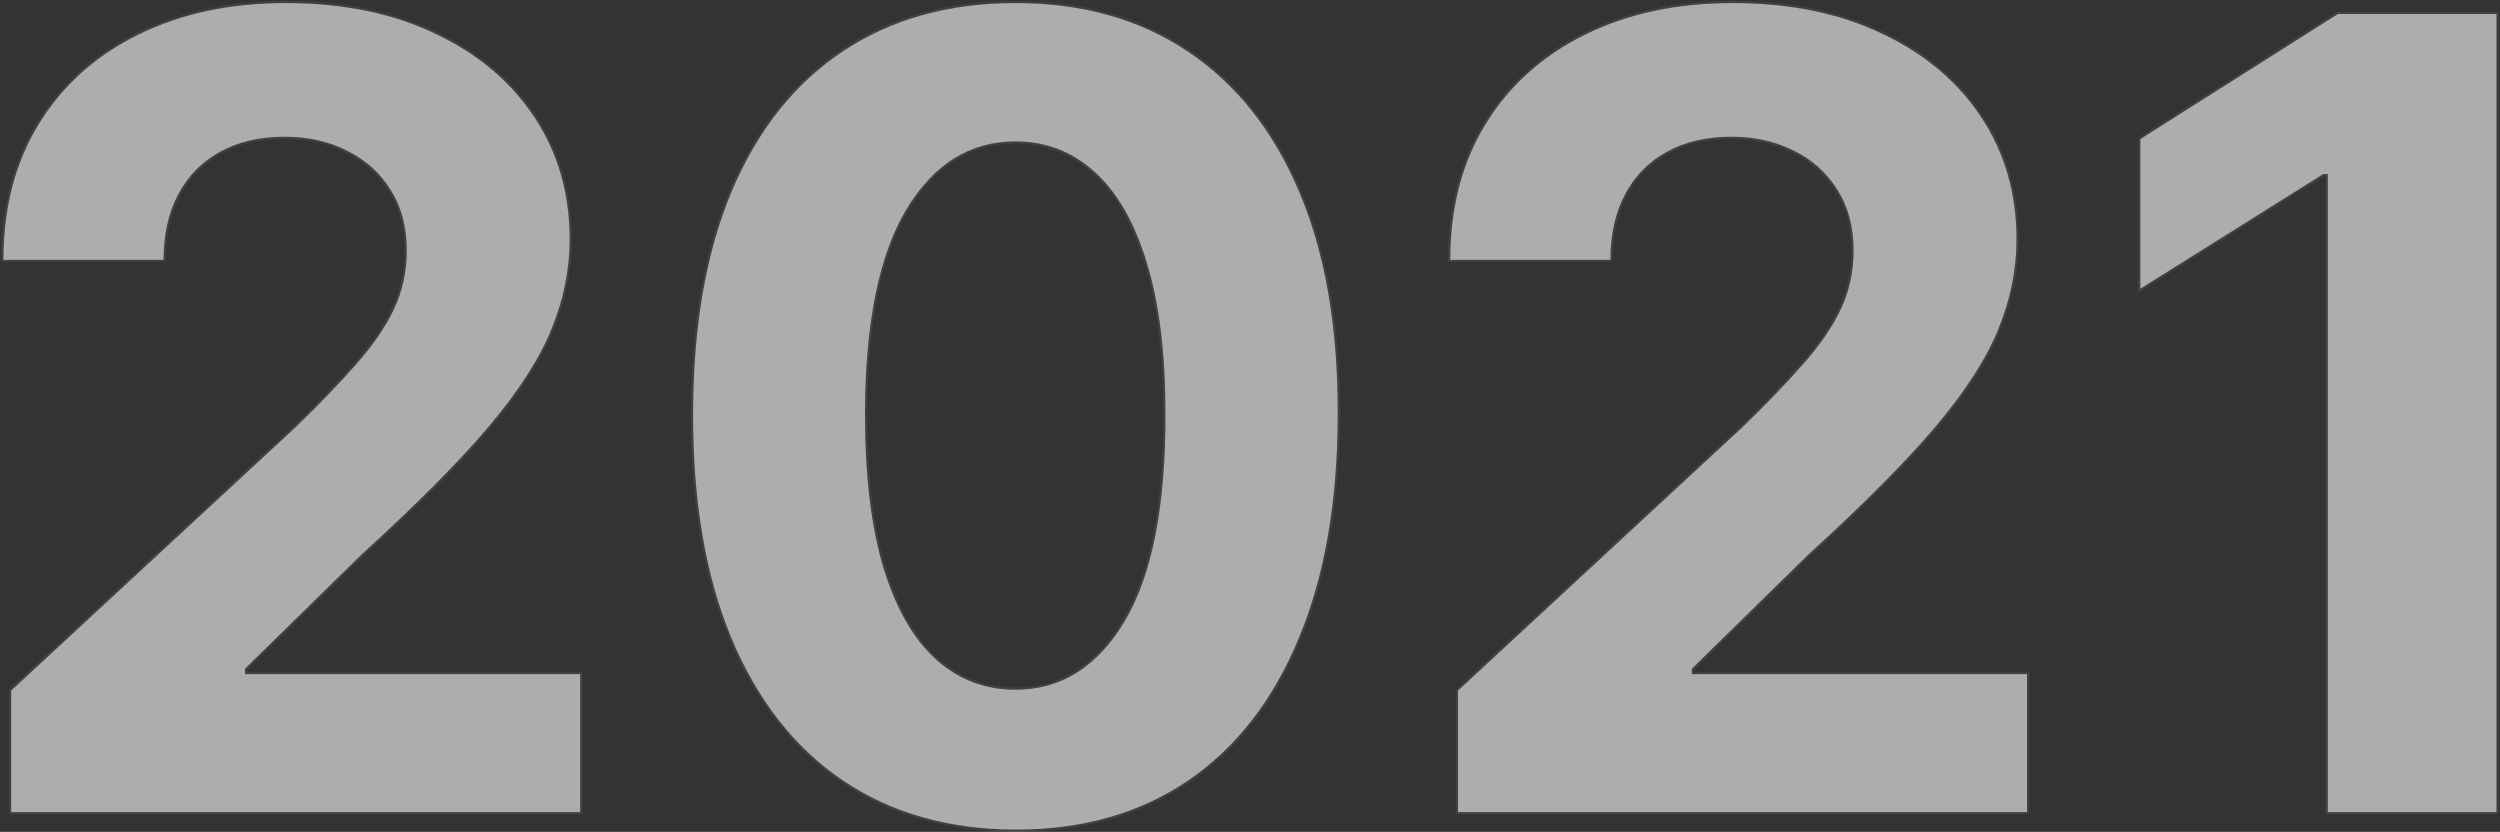 <svg width="1139" height="379" viewBox="0 0 1139 379" fill="none" xmlns="http://www.w3.org/2000/svg">
<rect x="0" y="0" width="1139" height="379" fill="#333333" stroke="none"/>
<path d="M5.099 370V314.602L134.538 194.751C145.547 184.098 154.78 174.51 162.237 165.987C169.813 157.465 175.554 149.119 179.46 140.952C183.367 132.666 185.32 123.729 185.32 114.141C185.32 103.487 182.893 94.314 178.04 86.619C173.187 78.807 166.558 72.829 158.153 68.686C149.749 64.425 140.22 62.294 129.567 62.294C118.44 62.294 108.733 64.543 100.447 69.041C92.162 73.539 85.769 79.991 81.271 88.395C76.773 96.799 74.524 106.802 74.524 118.402H1.548C1.548 94.609 6.934 73.954 17.706 56.435C28.478 38.916 43.57 25.362 62.983 15.774C82.396 6.186 104.768 1.392 130.099 1.392C156.141 1.392 178.809 6.009 198.104 15.242C217.517 24.356 232.609 37.022 243.381 53.239C254.153 69.456 259.538 88.04 259.538 108.992C259.538 122.723 256.816 136.276 251.371 149.652C246.044 163.028 236.515 177.884 222.784 194.219C209.053 210.436 189.699 229.908 164.723 252.635L111.634 304.659V307.145H264.332V370H5.099Z" fill="white" fill-opacity="0.6"/>
<path d="M462.619 377.99C432.079 377.872 405.801 370.355 383.784 355.44C361.885 340.526 345.017 318.923 333.18 290.632C321.461 262.341 315.661 228.31 315.78 188.537C315.78 148.883 321.639 115.088 333.358 87.152C345.195 59.216 362.063 37.969 383.961 23.409C405.978 8.731 432.198 1.392 462.619 1.392C493.04 1.392 519.2 8.731 541.099 23.409C563.116 38.087 580.043 59.394 591.88 87.33C603.717 115.147 609.577 148.883 609.458 188.537C609.458 228.428 603.54 262.519 591.703 290.81C579.984 319.1 563.175 340.703 541.277 355.618C519.378 370.533 493.159 377.99 462.619 377.99ZM462.619 314.247C483.452 314.247 500.084 303.771 512.512 282.82C524.941 261.868 531.097 230.44 530.978 188.537C530.978 160.956 528.138 137.992 522.456 119.645C516.892 101.297 508.961 87.507 498.663 78.274C488.483 69.041 476.468 64.425 462.619 64.425C441.904 64.425 425.332 74.782 412.903 95.497C400.474 116.212 394.2 147.225 394.082 188.537C394.082 216.473 396.864 239.792 402.427 258.494C408.109 277.079 416.099 291.046 426.397 300.398C436.696 309.631 448.77 314.247 462.619 314.247Z" fill="white" fill-opacity="0.6"/>
<path d="M664.279 370V314.602L793.718 194.751C804.727 184.098 813.96 174.51 821.417 165.987C828.993 157.465 834.734 149.119 838.64 140.952C842.546 132.666 844.499 123.729 844.499 114.141C844.499 103.487 842.073 94.314 837.219 86.619C832.366 78.807 825.737 72.829 817.333 68.686C808.929 64.425 799.4 62.294 788.747 62.294C777.62 62.294 767.913 64.543 759.627 69.041C751.341 73.539 744.949 79.991 740.451 88.395C735.953 96.799 733.704 106.802 733.704 118.402H660.728C660.728 94.609 666.114 73.954 676.886 56.435C687.657 38.916 702.75 25.362 722.163 15.774C741.576 6.186 763.948 1.392 789.279 1.392C815.321 1.392 837.989 6.009 857.283 15.242C876.696 24.356 891.789 37.022 902.56 53.239C913.332 69.456 918.718 88.04 918.718 108.992C918.718 122.723 915.996 136.276 910.55 149.652C905.224 163.028 895.695 177.884 881.964 194.219C868.233 210.436 848.879 229.908 823.903 252.635L770.813 304.659V307.145H923.512V370H664.279Z" fill="white" fill-opacity="0.6"/>
<path d="M1137.42 6.364V370H1060.54V79.34H1058.41L975.137 131.541V63.359L1065.16 6.364H1137.42Z" fill="white" fill-opacity="0.6"/>
<path d="M4.599 370V370.5H5.099H264.332H264.832V370V307.145V306.645H264.332H112.134V304.869L165.06 253.005C165.062 253.003 165.064 253.001 165.066 252.999C190.047 230.267 209.416 210.781 223.166 194.542L223.167 194.541C236.917 178.183 246.481 163.282 251.834 149.84C257.302 136.407 260.038 122.79 260.038 108.992C260.038 87.949 254.628 69.267 243.797 52.962C232.97 36.662 217.804 23.939 198.318 14.79C178.943 5.519 156.199 0.892 130.099 0.892C104.704 0.892 82.254 5.698 62.762 15.326C43.269 24.953 28.104 38.569 17.28 56.173C6.453 73.782 1.048 94.532 1.048 118.402V118.902H1.548H74.524H75.024V118.402C75.024 106.866 77.26 96.948 81.712 88.631C86.165 80.312 92.487 73.932 100.686 69.481C108.887 65.029 118.508 62.794 129.567 62.794C140.152 62.794 149.602 64.911 157.927 69.132L157.932 69.135C166.255 73.237 172.812 79.152 177.615 86.883L177.617 86.886C182.412 94.487 184.82 103.565 184.82 114.141C184.82 123.658 182.882 132.521 179.009 140.737C175.127 148.852 169.416 157.159 161.864 165.655L161.861 165.658C154.416 174.166 145.195 183.743 134.195 194.388C134.193 194.39 134.192 194.391 134.191 194.392L4.76 314.235L4.599 314.384V314.602V370ZM462.617 378.49H462.619C493.243 378.49 519.564 371.011 541.558 356.031C563.549 341.054 580.414 319.368 592.164 291.003C604.033 262.636 609.958 228.476 609.958 188.538C610.077 148.837 604.211 115.03 592.341 87.135C580.471 59.123 563.487 37.733 541.377 22.994C519.384 8.252 493.124 0.892 462.619 0.892C432.114 0.892 405.795 8.252 383.684 22.993C361.692 37.615 344.766 58.946 332.897 86.957L332.897 86.959C321.146 114.971 315.28 148.835 315.28 188.535C315.161 228.356 320.968 262.456 332.718 290.824L332.719 290.825C344.587 319.191 361.512 340.876 383.502 355.854L383.503 355.854C405.614 370.833 431.993 378.371 462.617 378.49ZM530.478 188.537V188.538C530.597 230.409 524.443 261.728 512.082 282.565C499.725 303.395 483.243 313.747 462.619 313.747C448.893 313.747 436.938 309.176 426.731 300.026C416.522 290.754 408.571 276.879 402.906 258.35C397.361 239.71 394.582 216.443 394.582 188.538C394.7 147.261 400.972 116.355 413.332 95.754C425.688 75.16 442.112 64.925 462.619 64.925C476.345 64.925 488.24 69.496 498.327 78.645L498.329 78.647C508.538 87.799 516.43 101.498 521.977 119.79L521.978 119.793C527.64 138.077 530.478 160.987 530.478 188.537ZM663.779 370V370.5H664.279H923.512H924.012V370V307.145V306.645H923.512H771.313V304.869L824.239 253.005C824.242 253.003 824.244 253 824.247 252.998C849.227 230.266 868.596 210.78 882.345 194.542L882.347 194.541C896.097 178.182 905.661 163.28 911.015 149.837C916.482 136.406 919.218 122.789 919.218 108.992C919.218 87.949 913.807 69.267 902.977 52.962C892.149 36.661 876.983 23.938 857.496 14.789C838.122 5.519 815.378 0.892 789.279 0.892C763.884 0.892 741.434 5.698 721.941 15.326C702.449 24.953 687.283 38.569 676.46 56.173C665.632 73.782 660.228 94.532 660.228 118.402V118.902H660.728H733.704H734.204V118.402C734.204 106.866 736.44 96.948 740.892 88.631C745.344 80.312 751.667 73.932 759.866 69.481C768.066 65.029 777.688 62.794 788.747 62.794C799.332 62.794 808.781 64.911 817.107 69.132L817.112 69.135C825.434 73.237 831.992 79.152 836.795 86.883L836.797 86.886C841.591 94.487 843.999 103.565 843.999 114.141C843.999 123.659 842.061 132.522 838.188 140.739C834.306 148.854 828.595 157.16 821.043 165.655L821.041 165.658C813.596 174.166 804.375 183.743 793.375 194.388C793.373 194.389 793.372 194.391 793.37 194.392L663.939 314.235L663.779 314.384V314.602V370ZM1137.92 6.364V5.864H1137.42H1065.16H1065.01L1064.89 5.941L974.869 62.937L974.637 63.084V63.359V131.541V132.445L975.402 131.965L1058.55 79.84H1060.04V370V370.5H1060.54H1137.42H1137.92V370V6.364Z" stroke="#9796A5" stroke-opacity="0.15"/>
</svg>
